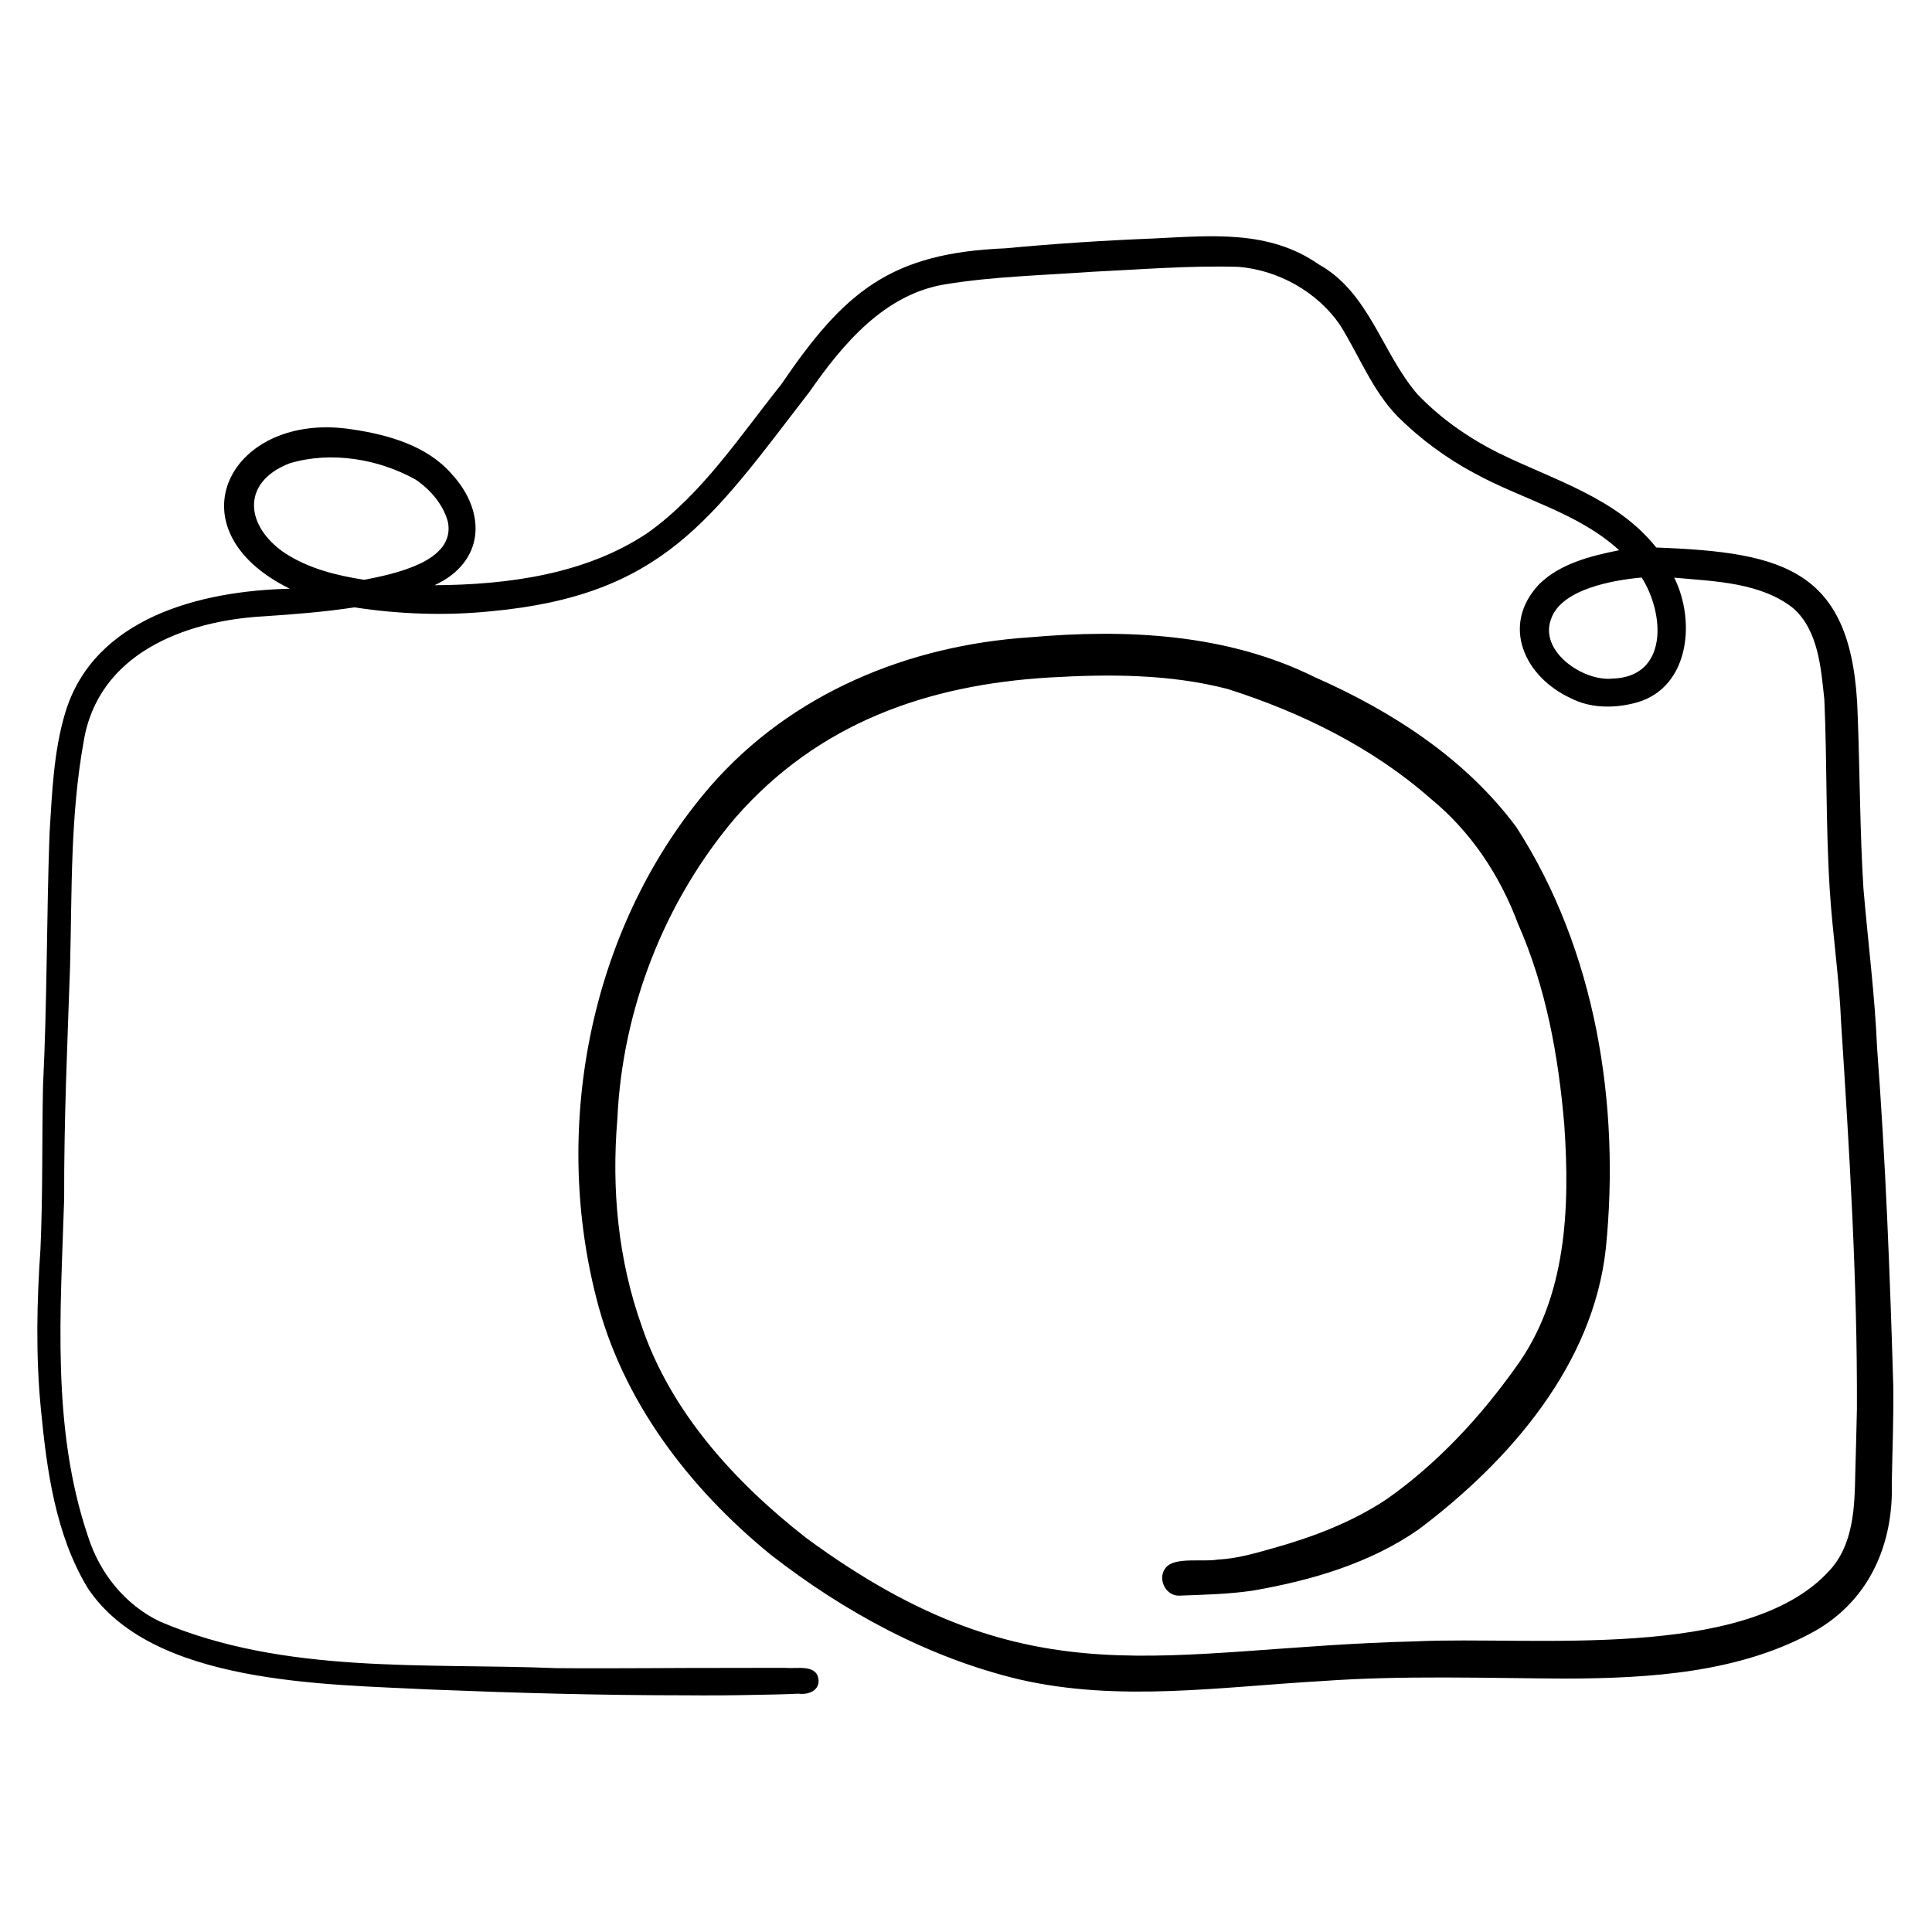 <svg xmlns="http://www.w3.org/2000/svg" xmlnsXlink="http://www.w3.org/1999/xlink" width="500" zoomAndPan="magnify" viewBox="0 0 375 375" height="500" preserveAspectRatio="xMidYMid meet" version="1.0"><defs><clipPath id="cf93fe2d6f"><path d="M 7.031 45.605 L 367.781 45.605 L 367.781 329.105 L 7.031 329.105 Z M 7.031 45.605 " clip-rule="nonzero"/></clipPath></defs><rect x="-37.5" width="450" fill="#ffffff" y="-37.5" height="450" fill-opacity="1"/><rect x="-37.5" width="450" fill="#ffffff" y="-37.5" height="450" fill-opacity="1"/><g clip-path="url(#cf93fe2d6f)"><path fill="#000000" d="M 367.492 269.293 C 367.168 258.293 366.793 247.297 366.293 236.309 C 365.793 225.32 365.164 214.34 364.34 203.363 C 364.121 198.195 363.676 193.051 363.176 187.91 C 362.68 182.766 362.133 177.629 361.695 172.48 C 361.34 166.879 361.172 161.277 361.035 155.664 C 360.895 150.059 360.793 144.449 360.578 138.844 C 360.176 124.727 356.68 116.816 350.148 112.324 C 343.613 107.82 334.039 106.742 321.473 106.273 C 317.629 101.43 312.637 98.152 307.27 95.43 C 301.902 92.703 296.168 90.531 290.832 87.902 C 287.926 86.445 285.109 84.766 282.453 82.863 C 279.801 80.961 277.32 78.828 275.074 76.465 C 271.629 72.445 269.301 67.512 266.605 62.91 C 263.906 58.305 260.852 54.027 255.941 51.301 C 251.125 47.941 245.914 46.555 240.516 46.074 C 235.125 45.594 229.547 46.02 224.004 46.285 C 219.184 46.477 214.367 46.73 209.551 47.047 C 204.734 47.367 199.926 47.742 195.129 48.199 C 183.938 48.648 176.113 50.773 169.562 55.023 C 163.012 59.277 157.734 65.656 151.621 74.637 C 147.609 79.652 143.785 84.953 139.648 89.938 C 135.512 94.93 131.051 99.613 125.766 103.395 C 119.75 107.445 112.949 109.969 105.875 111.496 C 98.801 113.02 91.457 113.547 84.344 113.594 C 89.211 111.344 91.758 107.809 92.227 103.902 C 92.695 100.004 91.094 95.73 87.676 92.004 C 85.27 89.242 82.188 87.34 78.836 85.996 C 75.488 84.652 71.859 83.863 68.355 83.344 C 56.551 81.488 47.625 86.32 44.605 93.066 C 41.586 99.809 44.469 108.469 56.254 114.273 C 47.641 114.465 38.121 115.863 30.07 119.523 C 22.02 123.191 15.426 129.121 12.645 138.398 C 11.523 142.156 10.891 146.016 10.477 149.902 C 10.062 153.797 9.871 157.723 9.621 161.613 C 9.324 169.809 9.207 178.012 9.066 186.215 C 8.922 194.422 8.754 202.617 8.348 210.816 C 8.238 216.078 8.234 221.344 8.195 226.609 C 8.16 231.875 8.09 237.137 7.855 242.402 C 7.492 247.586 7.266 252.781 7.246 257.973 C 7.23 263.164 7.434 268.355 7.938 273.535 C 8.516 279.445 9.211 285.516 10.551 291.395 C 11.891 297.277 13.859 302.973 16.969 308.145 C 23.172 317.598 34.723 322.277 47.285 324.73 C 59.844 327.188 73.41 327.41 83.641 327.938 C 91.836 328.266 100.031 328.551 108.234 328.746 C 116.438 328.945 124.637 329.059 132.84 329.059 C 135.195 329.082 137.555 329.082 139.906 329.07 C 142.262 329.055 144.621 329.016 146.973 328.965 C 148.309 328.938 149.633 328.922 150.969 328.887 C 152.301 328.848 153.625 328.809 154.961 328.742 C 155.836 328.859 156.82 328.754 157.582 328.355 C 158.348 327.961 158.887 327.281 158.887 326.258 C 158.809 324.582 157.77 324.008 156.461 323.82 C 155.152 323.633 153.586 323.844 152.449 323.73 C 150.902 323.73 149.352 323.73 147.801 323.73 C 146.254 323.73 144.703 323.73 143.156 323.742 C 137.297 323.723 131.434 323.766 125.574 323.789 C 119.715 323.812 113.855 323.836 107.992 323.785 C 95.156 323.27 81.961 323.578 68.949 322.734 C 55.938 321.887 43.125 319.891 31.051 314.746 C 27.656 313.121 24.727 310.762 22.359 307.922 C 19.996 305.082 18.199 301.758 17.078 298.199 C 13.512 287.656 12.184 276.746 11.836 265.738 C 11.488 254.734 12.113 243.629 12.453 232.695 C 12.43 225.16 12.586 217.629 12.812 210.09 C 13.043 202.559 13.344 195.027 13.602 187.496 C 13.793 180.211 13.797 172.93 14.082 165.668 C 14.367 158.406 14.934 151.156 16.238 143.934 C 17.625 135.441 22.492 129.578 28.941 125.734 C 35.391 121.895 43.41 120.066 51.102 119.633 C 54.062 119.441 57.023 119.223 59.977 118.949 C 62.934 118.672 65.879 118.332 68.816 117.887 C 73.188 118.559 77.602 118.973 82.02 119.105 C 86.438 119.238 90.871 119.098 95.27 118.648 C 111.988 117.102 122.688 112.629 131.586 105.457 C 140.484 98.285 147.594 88.414 157.121 76.051 C 160.375 71.383 164.02 66.637 168.332 62.82 C 172.648 59 177.633 56.109 183.57 55.168 C 188.273 54.406 193.02 53.965 197.789 53.645 C 202.551 53.312 207.324 53.09 212.074 52.75 C 216.781 52.527 221.492 52.215 226.211 52 C 230.926 51.781 235.645 51.656 240.359 51.793 C 244.215 52.102 248.039 53.305 251.449 55.238 C 254.859 57.172 257.855 59.824 260.059 63.023 C 261.938 66.004 263.5 69.199 265.23 72.281 C 266.953 75.367 268.836 78.344 271.34 80.902 C 273.508 83.055 275.844 85.047 278.305 86.871 C 280.77 88.691 283.363 90.336 286.059 91.781 C 290.719 94.355 295.773 96.277 300.66 98.473 C 305.547 100.668 310.273 103.129 314.273 106.797 C 311.539 107.348 308.676 107.988 305.984 109.004 C 303.297 110.012 300.785 111.387 298.746 113.398 C 294.984 117.395 294.277 121.895 295.641 125.914 C 296.996 129.938 300.426 133.477 304.93 135.543 C 306.754 136.473 308.73 136.965 310.746 137.102 C 312.758 137.246 314.812 137.043 316.777 136.586 C 322.289 135.398 325.426 131.469 326.641 126.738 C 327.852 122.008 327.145 116.488 324.965 112.125 C 328.855 112.48 333.102 112.707 337.152 113.488 C 341.207 114.273 345.078 115.613 348.227 118.188 C 350.598 120.383 351.906 123.262 352.699 126.359 C 353.496 129.457 353.781 132.758 354.105 135.793 C 354.375 141.926 354.441 148.074 354.535 154.211 C 354.633 160.352 354.758 166.492 355.148 172.625 C 355.418 176.945 355.883 181.254 356.324 185.562 C 356.766 189.871 357.18 194.18 357.359 198.512 C 358.164 210.988 358.957 223.48 359.531 235.973 C 360.109 248.469 360.477 260.973 360.426 273.492 C 360.379 275.539 360.332 277.578 360.281 279.625 C 360.23 281.672 360.176 283.715 360.113 285.762 C 360.047 289.098 359.984 292.613 359.32 295.938 C 358.66 299.262 357.414 302.402 354.98 304.969 C 346.906 313.754 332.488 316.895 317.293 317.969 C 302.094 319.043 286.125 318.051 274.945 318.582 C 250.297 319.176 231.676 322.242 213.73 321.121 C 195.777 319.996 178.492 314.691 156.504 298.531 C 149.621 293.16 143.059 287.074 137.512 280.238 C 131.957 273.398 127.41 265.805 124.57 257.422 C 122.273 251 120.801 244.332 120.043 237.582 C 119.289 230.832 119.258 223.988 119.828 217.215 C 120.305 206.574 122.59 195.992 126.48 186.047 C 130.371 176.098 135.879 166.785 142.781 158.664 C 150.824 149.5 160.113 143.062 170.367 138.742 C 180.621 134.418 191.852 132.207 203.762 131.496 C 209.531 131.16 215.355 130.988 221.152 131.27 C 226.945 131.551 232.699 132.277 238.324 133.742 C 245.422 136.004 252.441 138.832 259.082 142.336 C 265.727 145.84 272 150.012 277.621 154.957 C 281.543 158.156 284.91 161.883 287.746 165.98 C 290.574 170.086 292.867 174.562 294.637 179.285 C 297.363 185.453 299.328 191.887 300.758 198.453 C 302.184 205.02 303.066 211.711 303.633 218.395 C 304.184 226.43 304.305 234.785 303.051 242.816 C 301.801 250.844 299.184 258.555 294.266 265.312 C 290.781 270.211 286.953 274.914 282.754 279.254 C 278.562 283.598 274.008 287.586 269.07 291.047 C 265.746 293.25 262.195 295.066 258.527 296.605 C 254.859 298.141 251.066 299.395 247.234 300.469 C 245.445 300.973 243.648 301.496 241.836 301.91 C 240.023 302.324 238.191 302.629 236.316 302.715 C 234.969 302.961 232.996 302.84 231.129 302.883 C 229.262 302.922 227.492 303.129 226.543 304.008 C 225.492 304.992 225.359 306.441 225.859 307.633 C 226.352 308.824 227.469 309.758 228.91 309.711 C 231.297 309.621 233.695 309.555 236.09 309.418 C 238.484 309.285 240.871 309.082 243.234 308.727 C 248.898 307.742 254.57 306.422 260.016 304.516 C 265.461 302.613 270.688 300.121 275.441 296.801 C 284.23 290.172 292.688 282.207 299.242 273.066 C 305.805 263.926 310.473 253.609 311.695 242.281 C 313.105 228.305 312.613 213.848 309.848 199.898 C 307.078 185.953 302.039 172.516 294.344 160.578 C 289.414 153.926 283.379 148.289 276.695 143.492 C 270.016 138.699 262.695 134.742 255.203 131.438 C 246.652 127.195 237.496 124.848 228.133 123.766 C 218.773 122.688 209.215 122.879 199.855 123.703 C 188.074 124.48 176.508 127.195 165.934 131.973 C 155.355 136.742 145.762 143.578 137.906 152.586 C 126.355 165.945 118.645 182.25 114.898 199.469 C 111.16 216.684 111.379 234.809 115.711 251.797 C 118.215 261.828 122.715 271.074 128.57 279.434 C 134.426 287.793 141.629 295.262 149.539 301.723 C 156.652 307.273 164.312 312.285 172.402 316.434 C 180.488 320.578 189.004 323.867 197.824 325.969 C 207.484 328.207 217.289 328.566 227.113 328.227 C 236.938 327.883 246.797 326.852 256.559 326.297 C 264.43 325.727 272.301 325.586 280.18 325.598 C 288.059 325.609 295.934 325.77 303.812 325.816 C 312.02 325.789 320.473 325.512 328.707 324.227 C 336.938 322.945 344.949 320.652 352.262 316.59 C 357.594 313.547 361.418 309.309 363.867 304.332 C 366.316 299.363 367.379 293.664 367.199 287.691 C 367.254 284.625 367.344 281.559 367.41 278.492 C 367.477 275.426 367.523 272.359 367.492 269.293 Z M 81.52 109.395 C 77.973 111.109 73.516 111.988 70.707 112.539 C 68.012 112.125 65.305 111.578 62.691 110.758 C 60.078 109.934 57.562 108.836 55.258 107.328 C 51.422 104.715 49.289 101.285 49.301 98.051 C 49.312 94.816 51.465 91.773 56.195 89.938 C 60.199 88.73 64.512 88.504 68.727 89.094 C 72.941 89.676 77.055 91.066 80.676 93.09 C 82.105 94.062 83.438 95.254 84.523 96.629 C 85.609 98.004 86.457 99.559 86.926 101.246 C 87.73 105.141 85.082 107.691 81.531 109.402 Z M 321.566 124.414 C 320.949 128.414 318.41 131.57 312.922 131.719 C 310.105 131.996 306.551 130.676 303.992 128.504 C 301.434 126.328 299.879 123.301 301.055 120.168 C 302.047 117.23 305.078 115.34 308.551 114.117 C 312.02 112.895 315.922 112.348 318.648 112.094 C 320.871 115.594 322.184 120.426 321.574 124.414 Z M 321.566 124.414 " fill-opacity="1" fill-rule="nonzero"/></g></svg>
